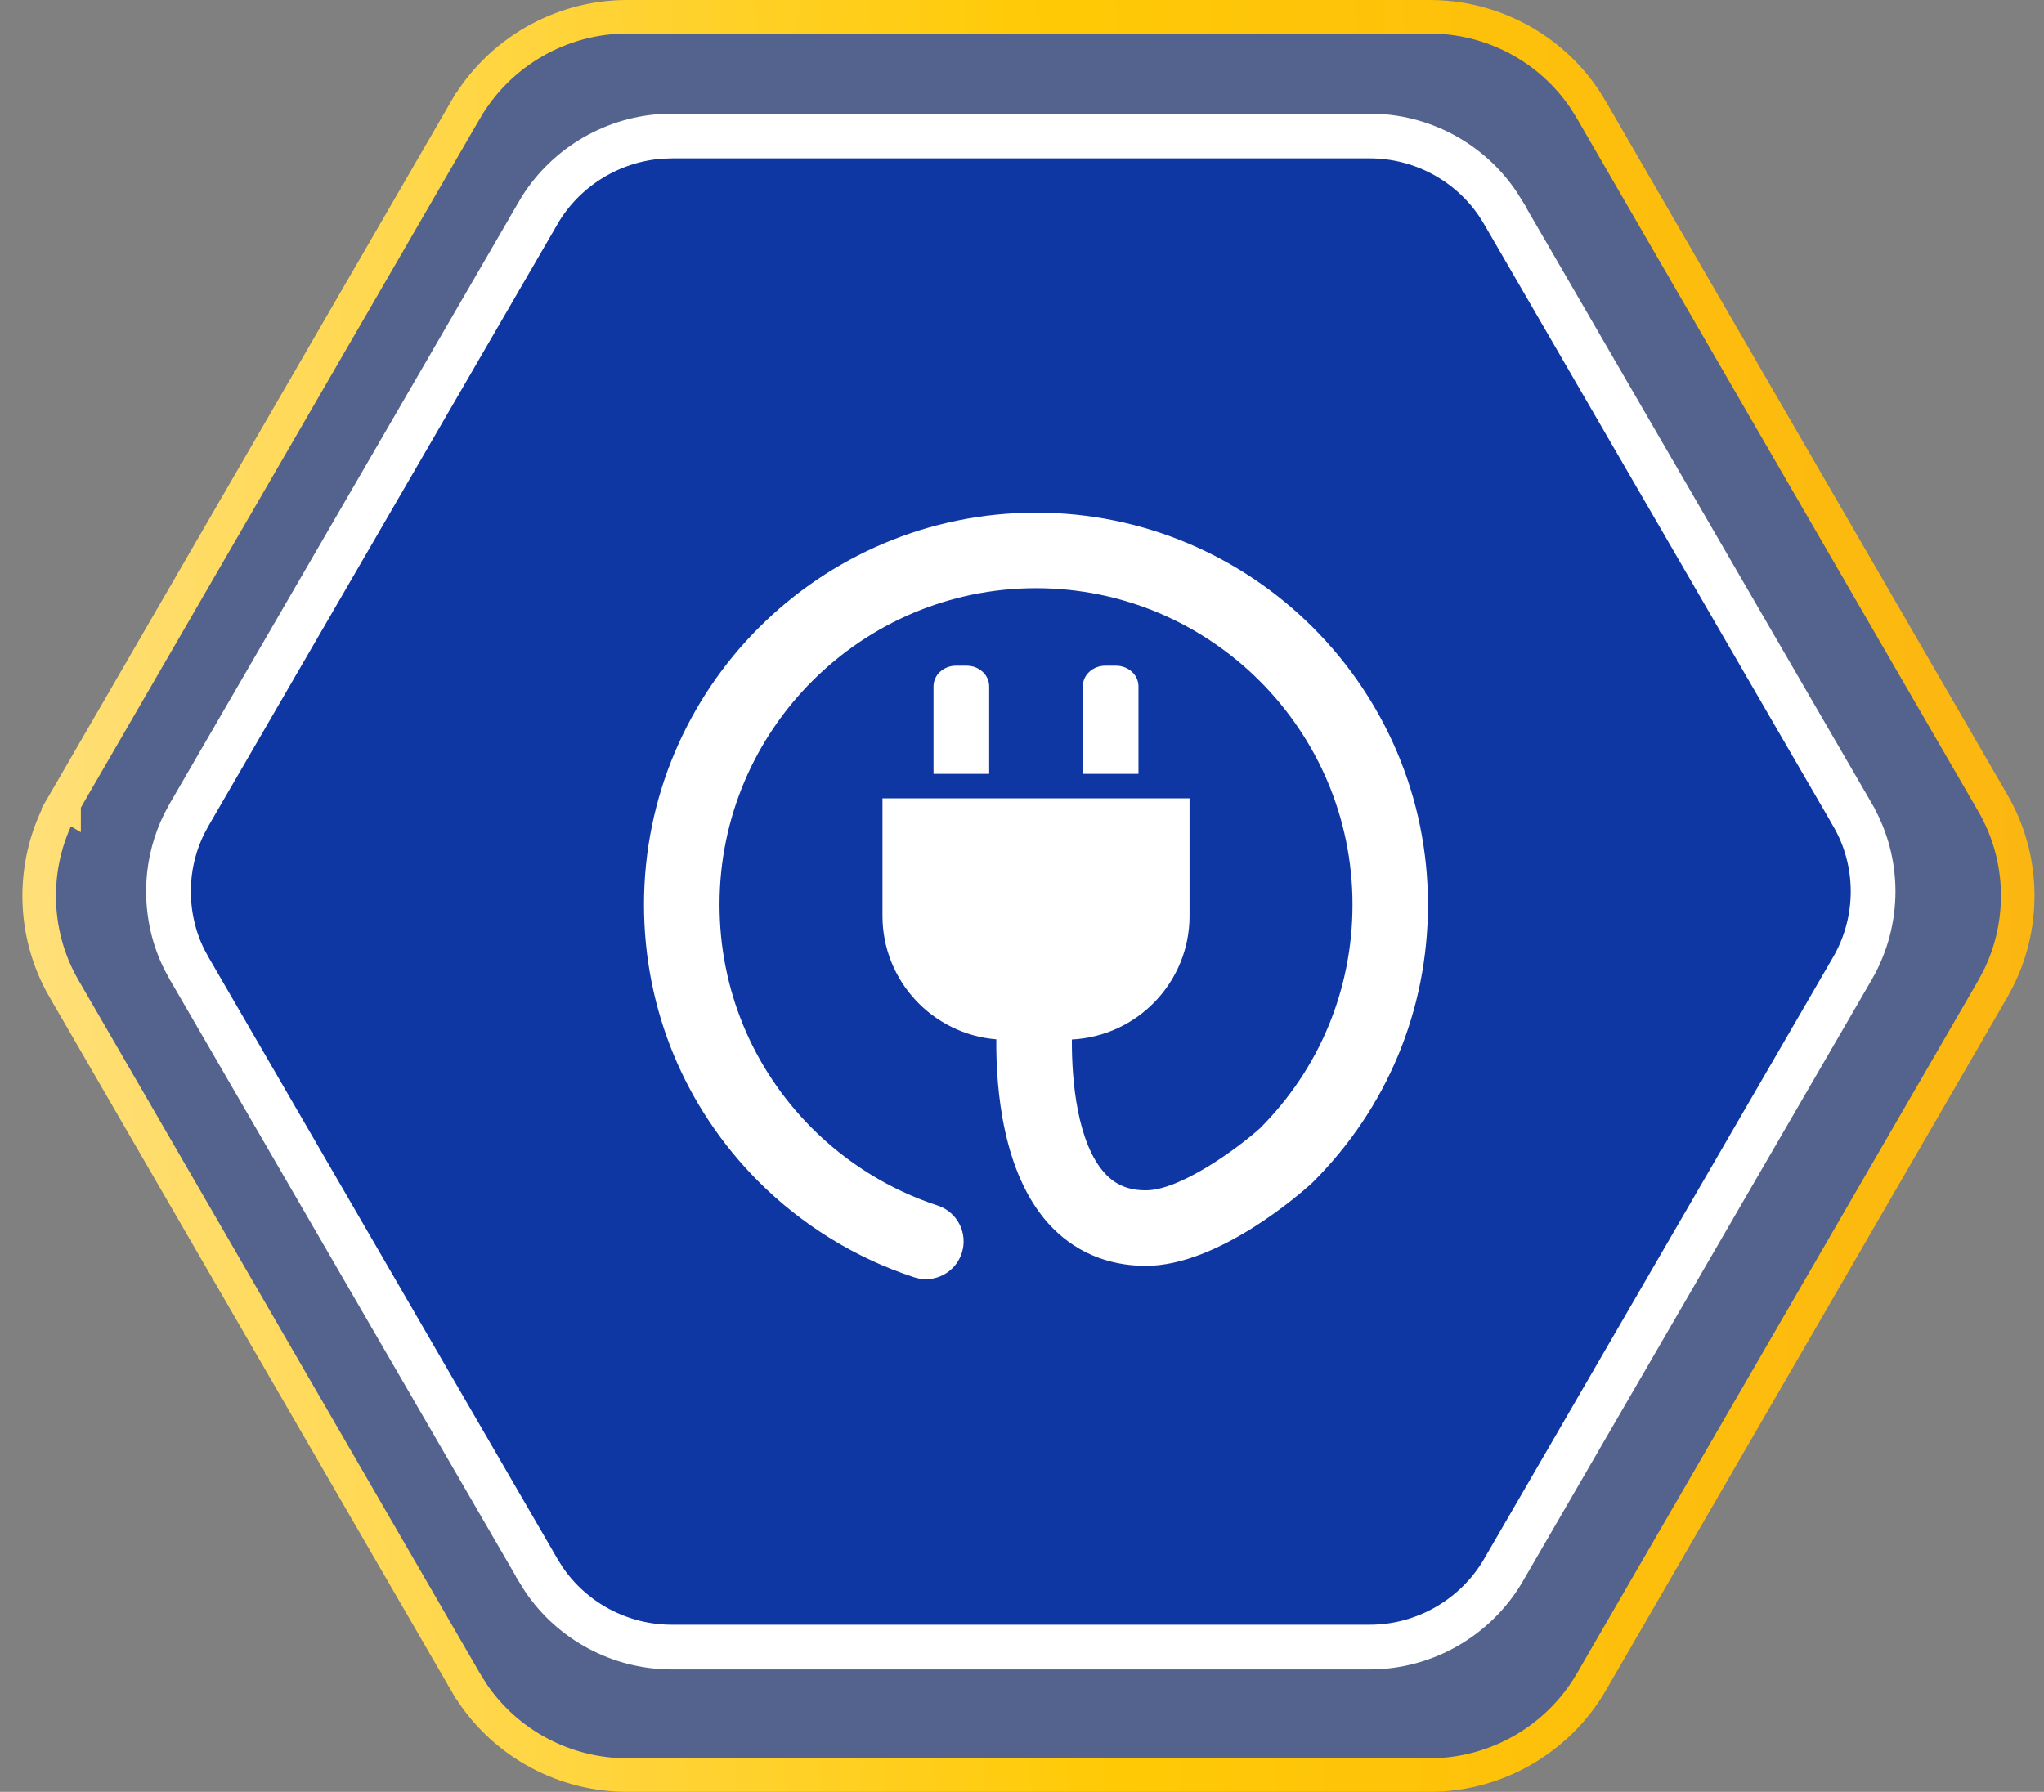 <svg width="73" height="64" viewBox="0 0 73 64" fill="none" xmlns="http://www.w3.org/2000/svg">
<rect x="0" y="0" width="73" height="64" fill="#808080" stroke="none"/>
<path d="M1.399 32C1.399 30.85 1.696 29.701 2.288 28.683L1.771 28.382L2.289 28.683L2.289 28.682L16.629 3.919L16.63 3.919C17.817 1.878 20.024 0.599 22.396 0.599L51.065 0.599C53.29 0.599 55.368 1.712 56.597 3.542L56.831 3.918L71.172 28.682L71.173 28.683C72.284 30.593 72.354 32.949 71.381 34.928L71.172 35.318L56.831 60.082L56.831 60.083C55.644 62.123 53.436 63.401 51.065 63.401L22.396 63.401C20.171 63.401 18.092 62.288 16.864 60.458L16.631 60.082L16.63 60.082L2.289 35.318L2.288 35.317C1.696 34.299 1.399 33.15 1.399 32Z" fill="#0F37A4" fill-opacity="0.4" stroke="url(#paint0_linear_4370_385)" stroke-width="1.198"/>
<path d="M23.994 4.857H48.919C50.762 4.857 52.482 5.778 53.498 7.29L53.692 7.6V7.601L66.161 29.102V29.104C67.141 30.785 67.142 32.887 66.161 34.584L53.693 56.085C52.711 57.772 50.883 58.83 48.919 58.83H23.994C22.151 58.83 20.431 57.908 19.415 56.397L19.222 56.087V56.086L6.753 34.584L6.752 34.583L6.58 34.264C6.205 33.506 6.018 32.676 6.018 31.844L6.028 31.487C6.074 30.776 6.259 30.073 6.58 29.424L6.752 29.104L6.753 29.102L19.222 7.601L19.221 7.6C20.142 6.019 21.806 4.992 23.628 4.869L23.994 4.857Z" fill="#0F37A4" stroke="white" stroke-width="1.597"/>
<g clip-path="url(#clip0_4370_385)">
<path d="M34.523 23.777H34.144C33.7 23.777 33.34 24.107 33.34 24.515V27.64H35.328V24.515C35.327 24.107 34.968 23.777 34.523 23.777Z" fill="white"/>
<path d="M39.855 23.777H39.475C39.032 23.777 38.672 24.107 38.672 24.515V27.64H40.66V24.515C40.659 24.107 40.3 23.777 39.855 23.777Z" fill="white"/>
<path d="M37 18.311C29.28 18.311 23 24.592 23 32.312C23 36.039 24.448 39.546 27.076 42.188C28.633 43.752 30.56 44.941 32.648 45.621C32.787 45.667 32.928 45.689 33.067 45.689C33.634 45.689 34.162 45.328 34.348 44.758C34.58 44.05 34.193 43.289 33.485 43.058C31.801 42.508 30.246 41.549 28.989 40.285C26.866 38.152 25.697 35.321 25.697 32.312C25.697 26.079 30.768 21.008 37.001 21.008C43.234 21.008 48.304 26.079 48.304 32.312C48.304 35.332 47.129 38.169 44.996 40.303C44.176 41.037 42.145 42.516 40.924 42.516C40.297 42.516 39.829 42.319 39.448 41.896C38.483 40.821 38.272 38.645 38.281 37.128C40.621 37.01 42.484 35.081 42.484 32.712V28.515H31.517V32.712C31.517 35.035 33.306 36.936 35.582 37.122C35.568 38.929 35.821 41.89 37.437 43.694C38.328 44.689 39.535 45.214 40.924 45.214C43.532 45.214 46.502 42.579 46.831 42.28L46.874 42.239C49.536 39.592 50.999 36.068 50.999 32.314C51.001 24.592 44.72 18.311 37 18.311Z" fill="white"/>
</g>
<defs>
<linearGradient id="paint0_linear_4370_385" x1="-12.857" y1="32.952" x2="89.604" y2="29.212" gradientUnits="userSpaceOnUse">
<stop stop-color="#FFE7A3"/>
<stop offset="0.5" stop-color="#FFCA05"/>
<stop offset="1" stop-color="#FAAC18"/>
</linearGradient>
<clipPath id="clip0_4370_385">
<rect width="28" height="28" fill="white" transform="translate(23 18)"/>
</clipPath>
</defs>
</svg>
